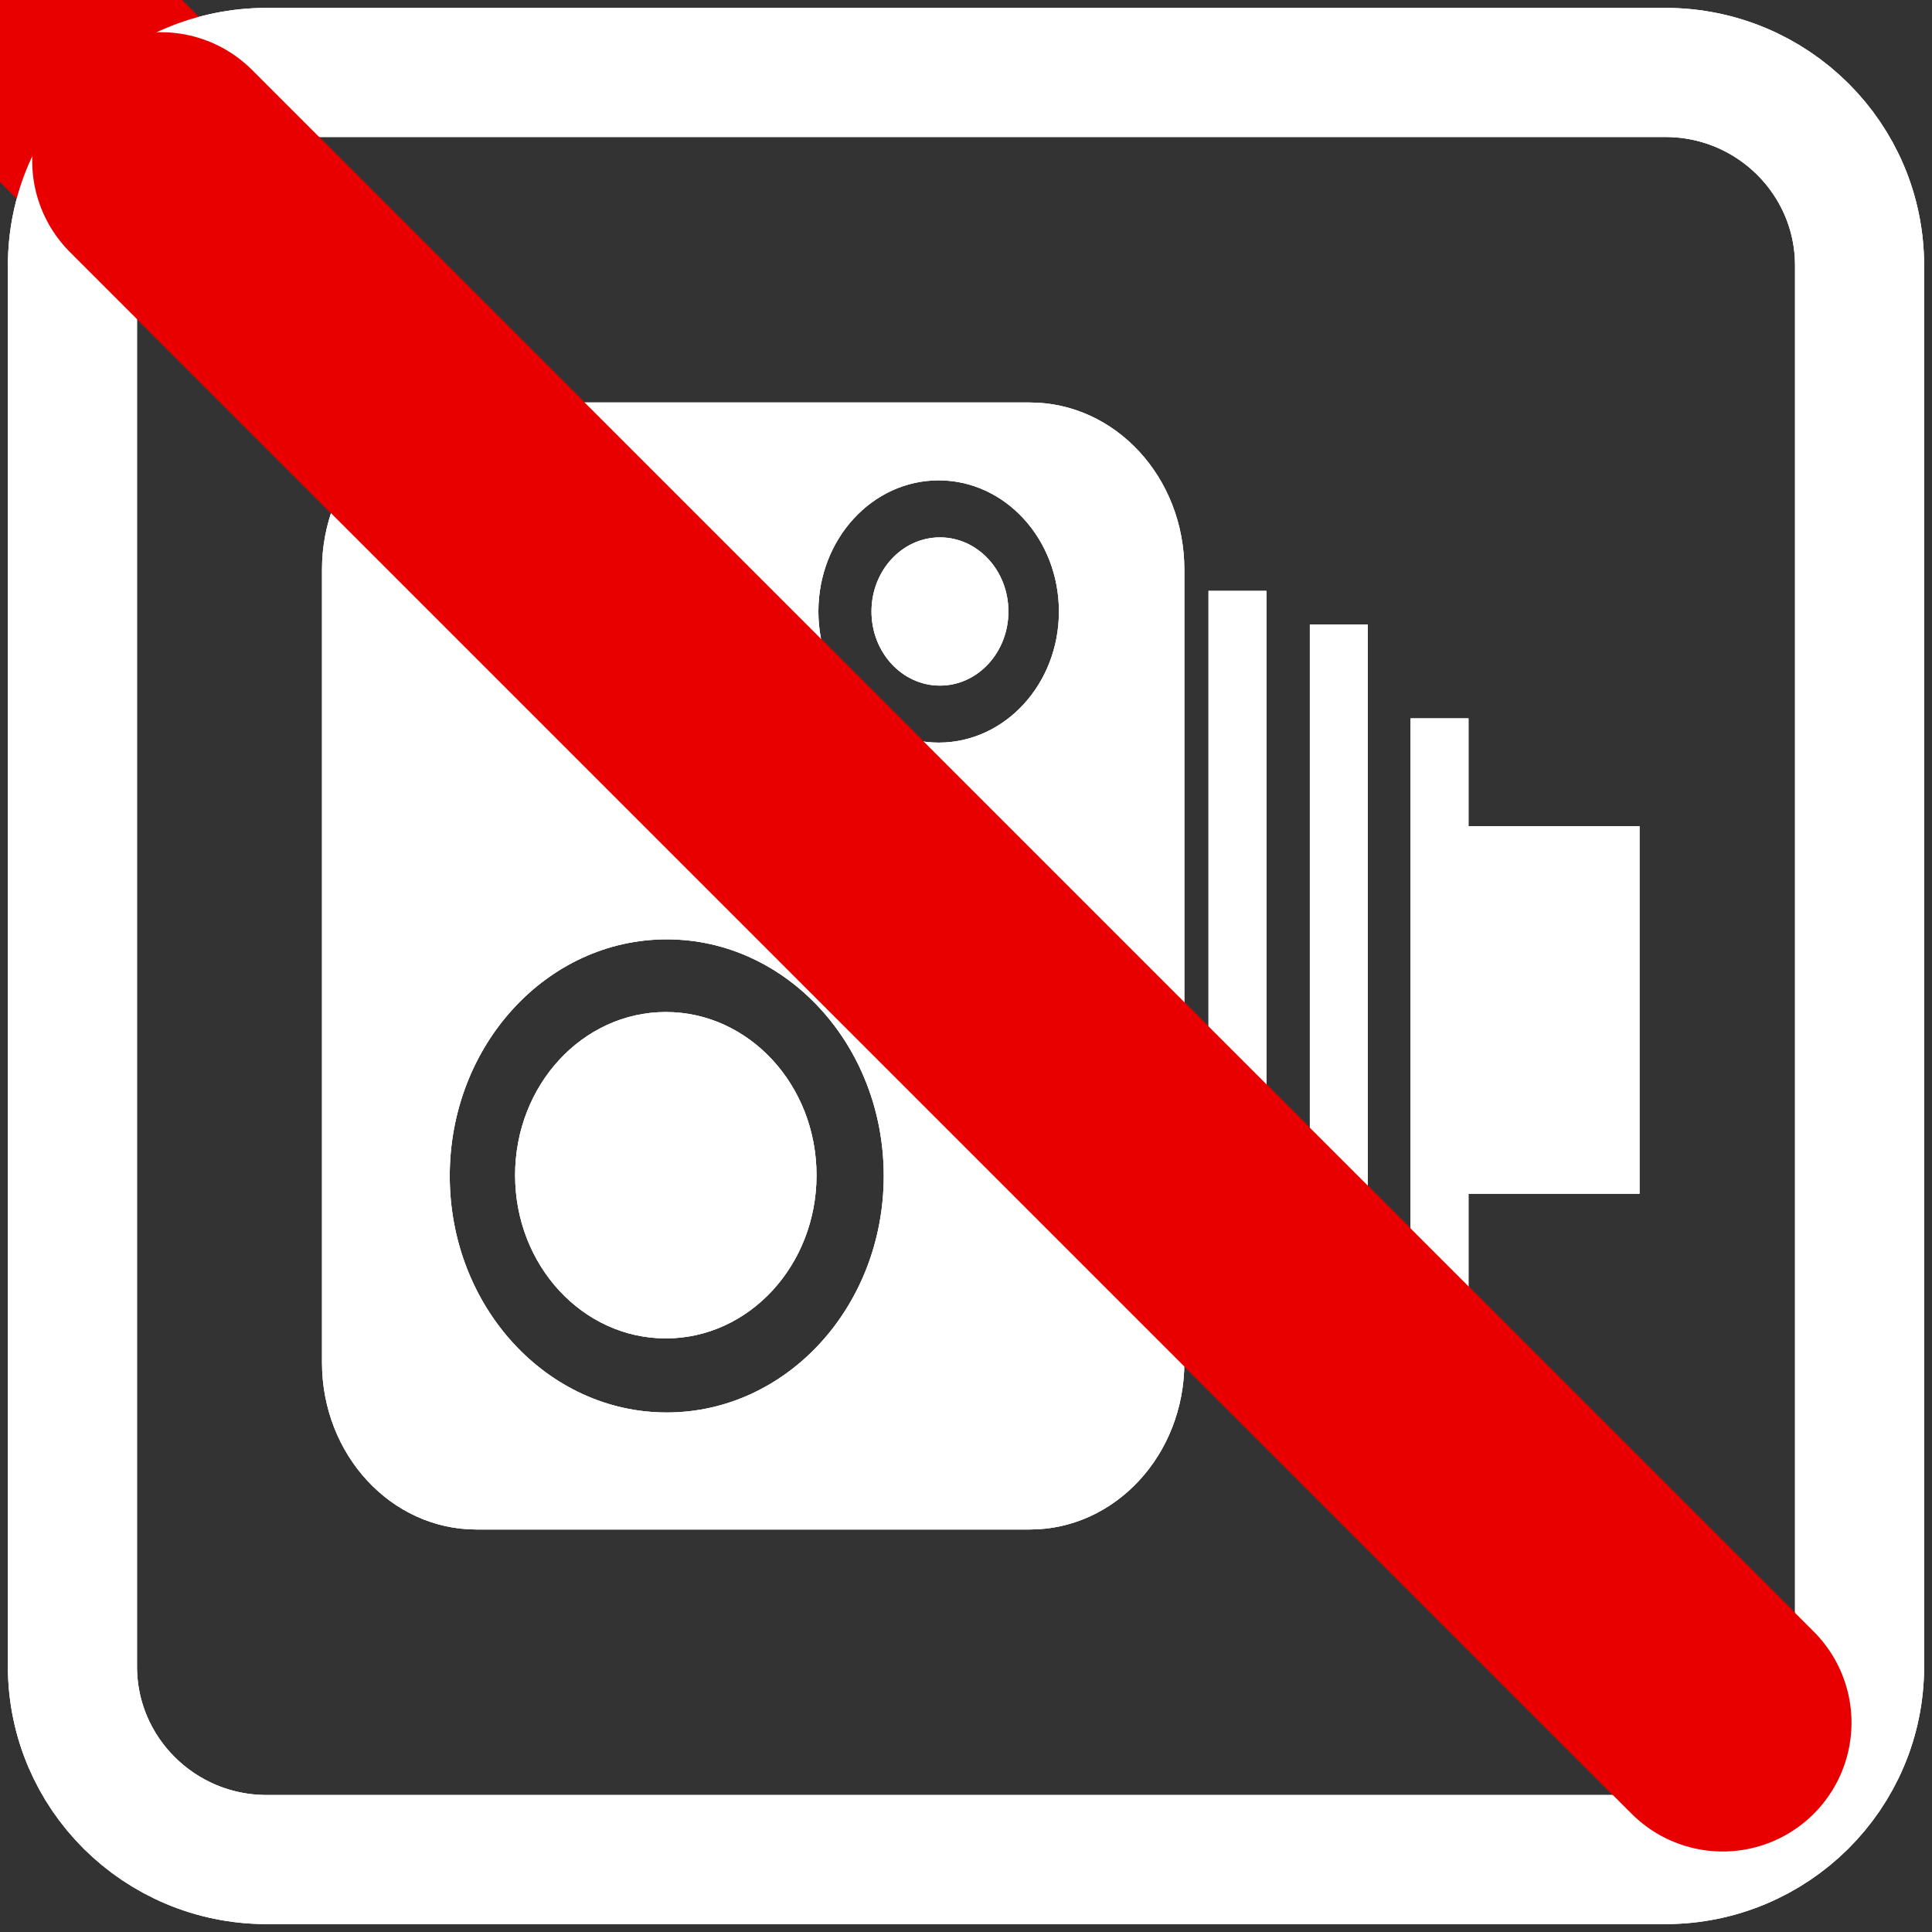 <?xml version="1.0" encoding="utf-8"?>
<!-- Generator: Adobe Illustrator 16.0.1, SVG Export Plug-In . SVG Version: 6.00 Build 0)  -->
<!DOCTYPE svg PUBLIC "-//W3C//DTD SVG 1.1//EN" "http://www.w3.org/Graphics/SVG/1.1/DTD/svg11.dtd">
<svg version="1.1" id="Слой_1" xmlns="http://www.w3.org/2000/svg" xmlns:xlink="http://www.w3.org/1999/xlink" x="0px" y="0px"
	 width="120px" height="120px" viewBox="0 0 120 120" xml:space="preserve">
<rect x="0" y="0" width="120" height="120" fill="#333333" stroke="none"/>
<g id="Layer_2" display="none">
	<circle display="inline" opacity="0.5" fill="#DF1F26" enable-background="new    " cx="57" cy="57" r="60"/>
	<rect x="3.5" y="3.5" display="inline" opacity="0.5" fill="#3B4FA1" enable-background="new    " width="107" height="107"/>
</g>
<g id="normal">
	<g>
		<path fill="none" stroke="#FFFFFF" stroke-width="8.018" stroke-miterlimit="10" d="M4.5,103.507
			c0,6.624,5.401,11.993,12.063,11.993h86.875c6.664,0,12.063-5.369,12.063-11.993V16.493c0-6.624-5.399-11.993-12.063-11.993
			H16.563C9.901,4.5,4.5,9.87,4.5,16.493V103.507z"/>
	</g>
	<g>
		<g>
			<path fill="#FFFFFF" d="M63.966,25H29.592C24.294,25,20,29.644,20,35.372V84.63C20,90.357,24.294,95,29.592,95h34.374
				c5.302,0,9.595-4.643,9.595-10.37V35.37C73.559,29.644,69.266,25,63.966,25z M41.413,87.732c-7.445,0-13.479-6.58-13.479-14.693
				c0-8.117,6.033-14.695,13.479-14.695c7.443,0,13.478,6.578,13.478,14.695C54.89,81.154,48.856,87.732,41.413,87.732z
				 M58.301,46.125c-4.125,0-7.47-3.646-7.47-8.144c0-4.5,3.344-8.146,7.47-8.146c4.125,0,7.471,3.647,7.471,8.146
				S62.426,46.125,58.301,46.125z"/>
			<ellipse fill="#FFFFFF" cx="58.382" cy="37.981" rx="4.252" ry="4.603"/>
			<ellipse fill="#FFFFFF" cx="41.355" cy="72.995" rx="9.361" ry="10.136"/>
			<rect x="75.063" y="36.701" fill="#FFFFFF" width="3.597" height="40.701"/>
			<rect x="81.357" y="38.786" fill="#FFFFFF" width="3.597" height="38.616"/>
			<polygon fill="#FFFFFF" points="101.834,51.318 91.211,51.318 91.211,44.619 87.613,44.619 87.613,80.537 75.057,80.537 
				75.057,85.018 87.613,85.018 91.109,85.018 91.211,85.018 91.211,74.146 101.834,74.146 			"/>
		</g>
	</g>
	<line fill="none" stroke="#E80000" stroke-width="16" stroke-linecap="round" stroke-miterlimit="10" x1="0" y1="0" x2="107" y2="107"/>
</g>
<g id="active">
	<g>
		<path fill="none" stroke="#FFFFFF" stroke-width="8.018" stroke-miterlimit="10" d="M4.5,103.507
			c0,6.624,5.401,11.993,12.063,11.993h86.875c6.664,0,12.063-5.369,12.063-11.993V16.493c0-6.624-5.399-11.993-12.063-11.993
			H16.563C9.901,4.5,4.5,9.87,4.5,16.493V103.507z"/>
	</g>
	<g>
		<g>
			<path fill="#FFFFFF" d="M63.966,25H29.592C24.294,25,20,29.644,20,35.372V84.63C20,90.357,24.294,95,29.592,95h34.374
				c5.302,0,9.595-4.643,9.595-10.37V35.37C73.559,29.644,69.266,25,63.966,25z M41.413,87.732c-7.445,0-13.479-6.58-13.479-14.693
				c0-8.117,6.033-14.695,13.479-14.695c7.443,0,13.478,6.578,13.478,14.695C54.89,81.154,48.856,87.732,41.413,87.732z
				 M58.301,46.125c-4.125,0-7.47-3.646-7.47-8.144c0-4.5,3.344-8.146,7.47-8.146c4.125,0,7.471,3.647,7.471,8.146
				S62.426,46.125,58.301,46.125z"/>
			<ellipse fill="#FFFFFF" cx="58.382" cy="37.981" rx="4.252" ry="4.603"/>
			<ellipse fill="#FFFFFF" cx="41.355" cy="72.995" rx="9.361" ry="10.136"/>
			<rect x="75.063" y="36.701" fill="#FFFFFF" width="3.597" height="40.701"/>
			<rect x="81.357" y="38.786" fill="#FFFFFF" width="3.597" height="38.616"/>
			<polygon fill="#FFFFFF" points="101.834,51.318 91.211,51.318 91.211,44.619 87.613,44.619 87.613,80.537 75.057,80.537 
				75.057,85.018 87.613,85.018 91.109,85.018 91.211,85.018 91.211,74.146 101.834,74.146 			"/>
		</g>
	</g>
	<line fill="none" stroke="#E80000" stroke-width="16" stroke-linecap="round" stroke-miterlimit="10" x1="10" y1="10" x2="107" y2="107"/>
</g>
<g id="disabled" opacity="0.4">
	<g>
		<path fill="none" stroke="#FFFFFF" stroke-width="8.018" stroke-miterlimit="10" d="M4.5,103.507
			c0,6.624,5.401,11.993,12.063,11.993h86.875c6.664,0,12.063-5.369,12.063-11.993V16.493c0-6.624-5.399-11.993-12.063-11.993
			H16.563C9.901,4.5,4.5,9.87,4.5,16.493V103.507z"/>
	</g>
	<g>
		<g>
			<path fill="#FFFFFF" d="M63.966,25H29.592C24.294,25,20,29.644,20,35.372V84.63C20,90.357,24.294,95,29.592,95h34.374
				c5.302,0,9.595-4.643,9.595-10.37V35.37C73.559,29.644,69.266,25,63.966,25z M41.413,87.732c-7.445,0-13.479-6.58-13.479-14.693
				c0-8.117,6.033-14.695,13.479-14.695c7.443,0,13.478,6.578,13.478,14.695C54.89,81.154,48.856,87.732,41.413,87.732z
				 M58.301,46.125c-4.125,0-7.47-3.646-7.47-8.144c0-4.5,3.344-8.146,7.47-8.146c4.125,0,7.471,3.647,7.471,8.146
				S62.426,46.125,58.301,46.125z"/>
			<ellipse fill="#FFFFFF" cx="58.382" cy="37.981" rx="4.252" ry="4.603"/>
			<ellipse fill="#FFFFFF" cx="41.355" cy="72.995" rx="9.361" ry="10.136"/>
			<rect x="75.063" y="36.701" fill="#FFFFFF" width="3.597" height="40.701"/>
			<rect x="81.357" y="38.786" fill="#FFFFFF" width="3.597" height="38.616"/>
			<polygon fill="#FFFFFF" points="101.834,51.318 91.211,51.318 91.211,44.619 87.613,44.619 87.613,80.537 75.057,80.537 
				75.057,85.018 87.613,85.018 91.109,85.018 91.211,85.018 91.211,74.146 101.834,74.146 			"/>
		</g>
	</g>
	<line fill="none" stroke="#E80000" stroke-width="16" stroke-linecap="round" stroke-miterlimit="10" x1="10" y1="10" x2="107" y2="107"/>
</g>
</svg>
